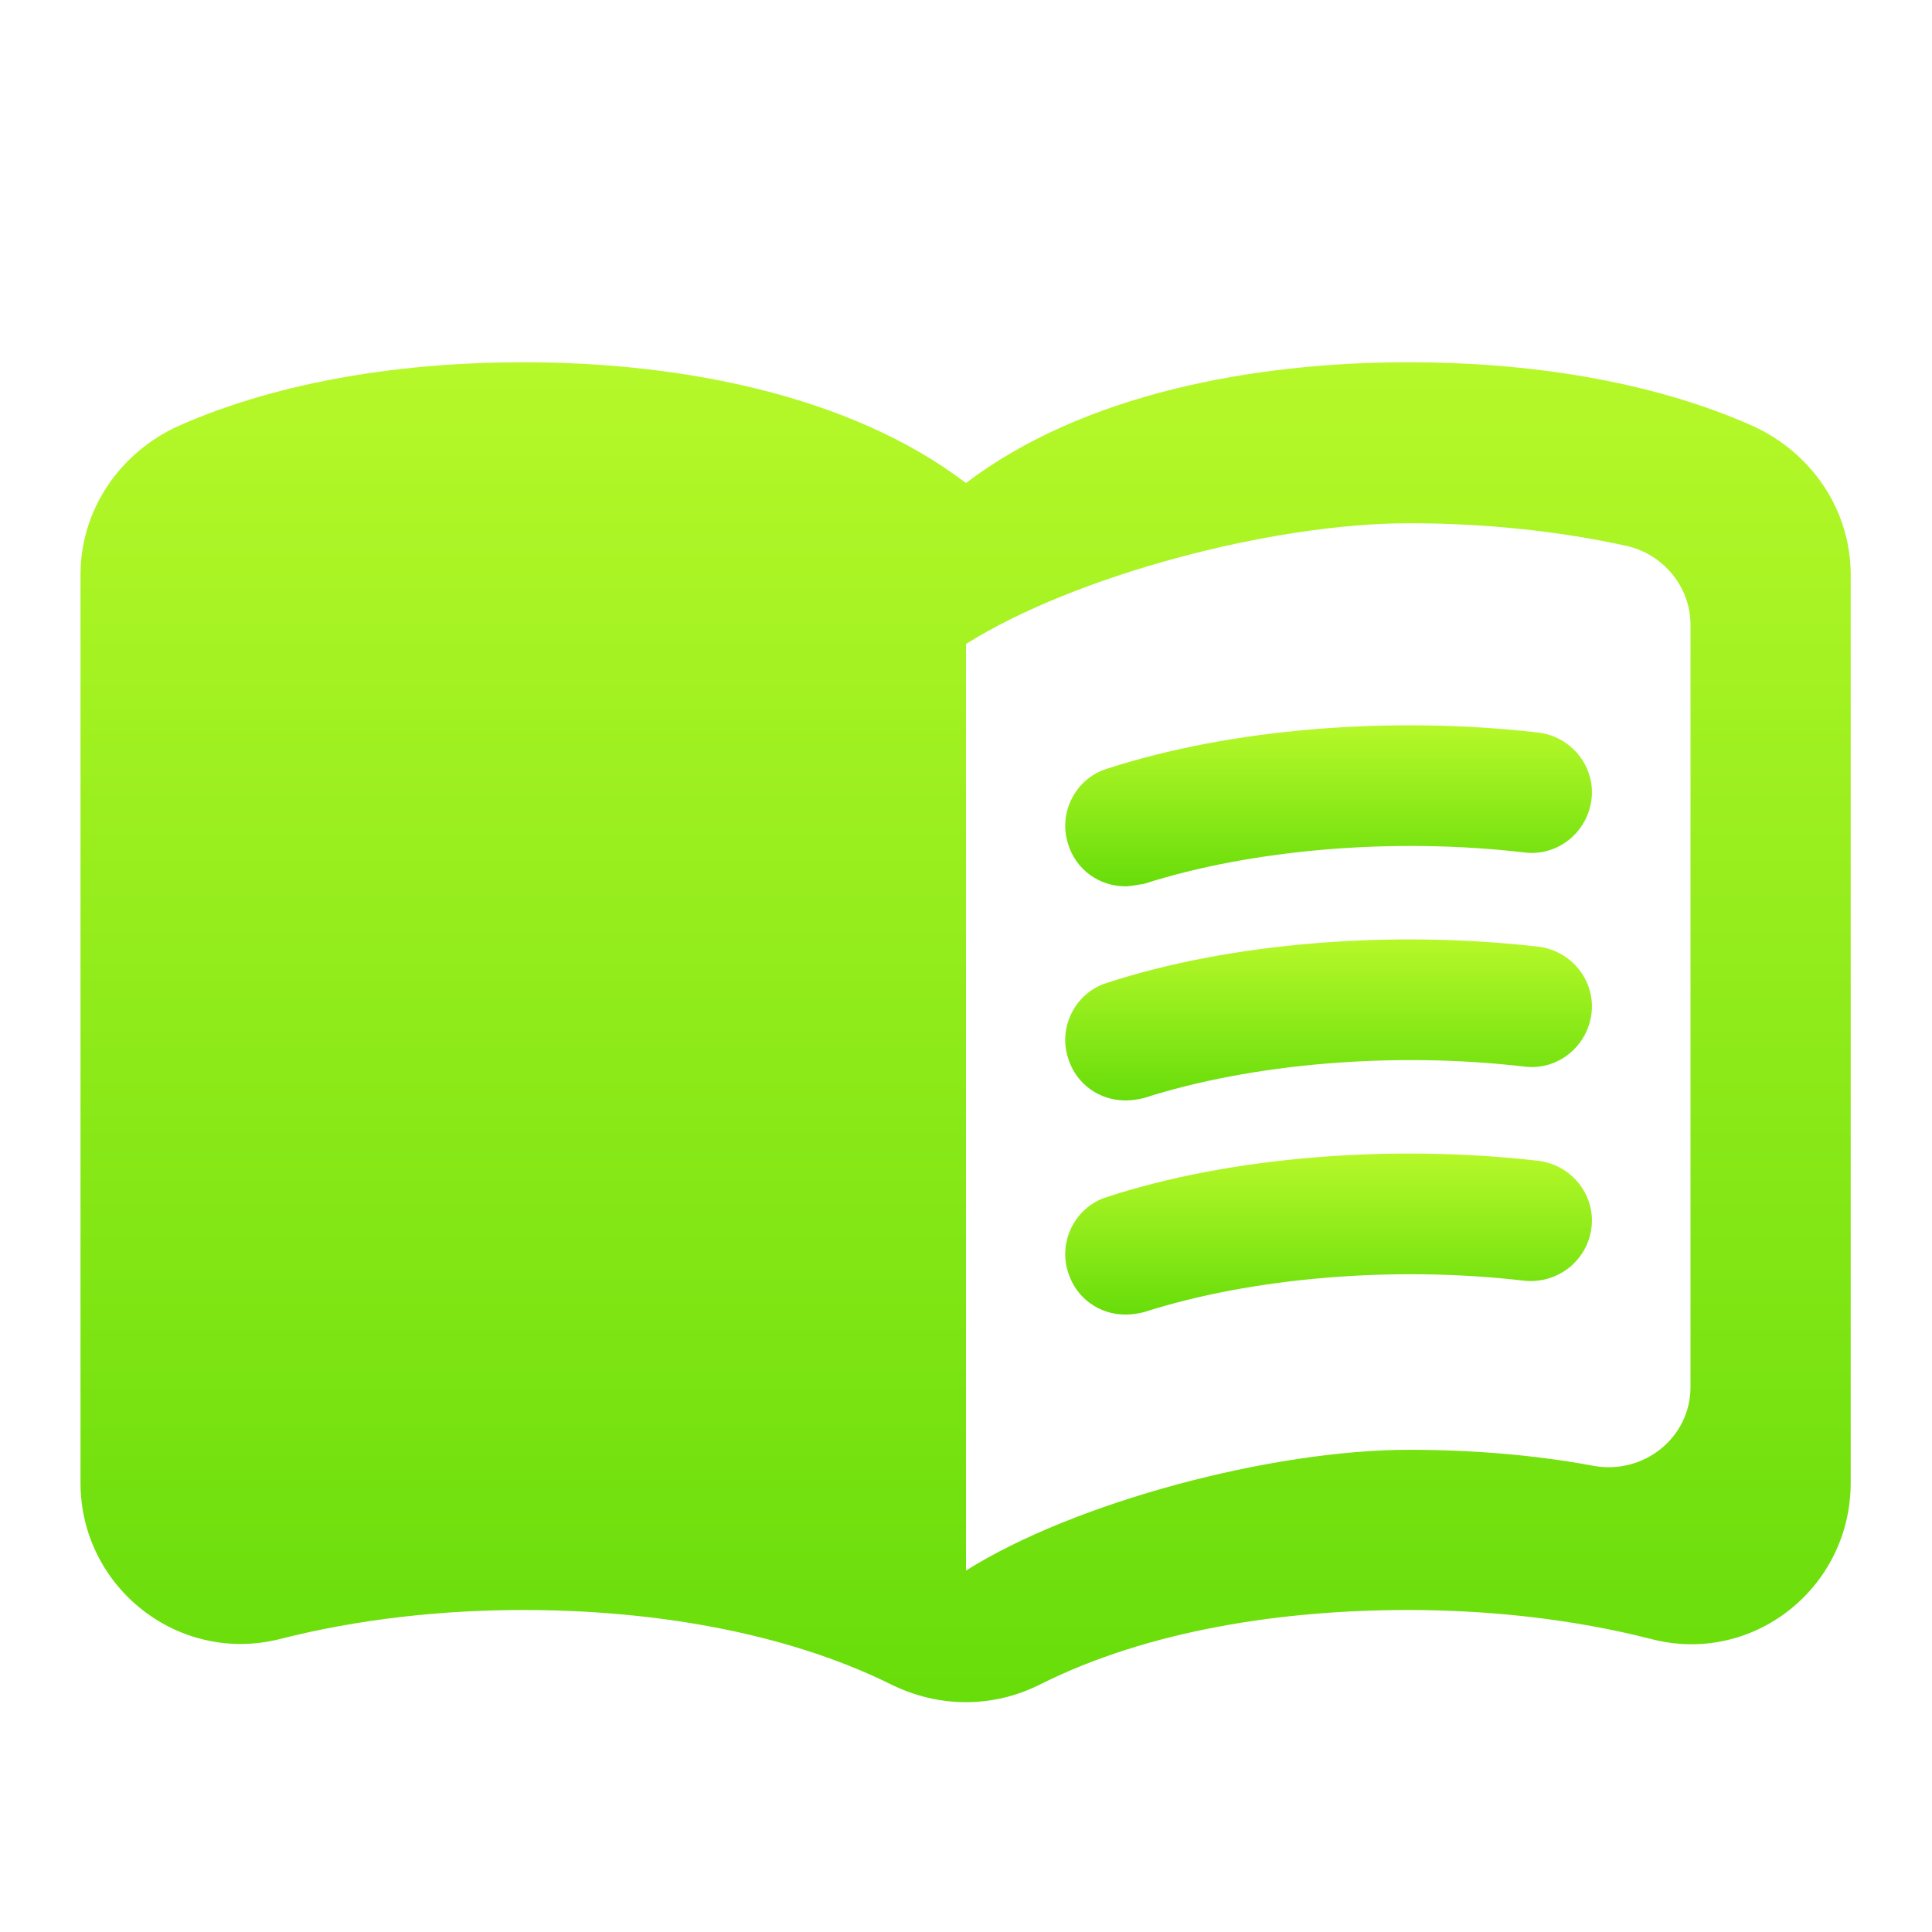 <?xml version="1.0" encoding="UTF-8" standalone="no"?>
<svg
   width="24"
   height="24"
   viewBox="0 0 24 24"
   fill="none"
   version="1.1"
   id="svg32"
   sodipodi:docname="cursos.svg"
   xmlns:inkscape="http://www.inkscape.org/namespaces/inkscape"
   xmlns:sodipodi="http://sodipodi.sourceforge.net/DTD/sodipodi-0.dtd"
   xmlns="http://www.w3.org/2000/svg"
   xmlns:svg="http://www.w3.org/2000/svg">
  <sodipodi:namedview
     id="namedview34"
     pagecolor="#505050"
     bordercolor="#eeeeee"
     borderopacity="1"
     inkscape:showpageshadow="0"
     inkscape:pageopacity="0"
     inkscape:pagecheckerboard="0"
     inkscape:deskcolor="#505050"
     showgrid="false" />
  <path
     d="M 17.5,4.5 C 15.55,4.5 13.45,4.9 12,6 10.55,4.9 8.45,4.5 6.5,4.5 5.05,4.5 3.51,4.72 2.22,5.29 1.49,5.62 1,6.33 1,7.14 v 11.28 c 0,1.3 1.22,2.26 2.48,1.94 C 4.46,20.11 5.5,20 6.5,20 c 1.56,0 3.22,0.26 4.56,0.92 0.6,0.3 1.28,0.3 1.87,0 1.34,-0.67 3,-0.92 4.56,-0.92 1,0 2.04,0.11 3.02,0.36 1.26,0.33 2.48,-0.63 2.48,-1.94 V 7.14 C 22.99,6.33 22.5,5.62 21.77,5.29 20.49,4.72 18.95,4.5 17.5,4.5 Z M 21,17.23 c 0,0.63 -0.58,1.09 -1.2,0.98 -0.75,-0.14 -1.53,-0.2 -2.3,-0.2 -1.7,0 -4.15,0.65 -5.5,1.5 V 8 c 1.35,-0.85 3.8,-1.5 5.5,-1.5 0.92,0 1.83,0.09 2.7,0.28 0.46,0.1 0.8,0.51 0.8,0.98 z"
     fill="url(#paint0_linear)"
     id="path2"
     style="fill:url(#paint0_linear);filter:url(#filter714)" />
  <path
     d="m 13.98,11.01 c -0.32,0 -0.61,-0.2 -0.71,-0.52 -0.13,-0.39 0.09,-0.82 0.48,-0.94 1.54,-0.5 3.53,-0.66 5.36,-0.45 0.41,0.05 0.71,0.42 0.66,0.83 -0.05,0.41 -0.42,0.71 -0.83,0.66 -1.62,-0.19 -3.39,-0.04 -4.73,0.39 -0.08,0.01 -0.16,0.03 -0.23,0.03 z"
     fill="url(#paint1_linear)"
     id="path4"
     style="fill:url(#paint1_linear);filter:url(#filter720)" />
  <path
     d="m 13.98,13.67 c -0.32,0 -0.61,-0.2 -0.71,-0.52 -0.13,-0.39 0.09,-0.82 0.48,-0.94 1.53,-0.5 3.53,-0.66 5.36,-0.45 0.41,0.05 0.71,0.42 0.66,0.83 -0.05,0.41 -0.42,0.71 -0.83,0.66 -1.62,-0.19 -3.39,-0.04 -4.73,0.39 -0.08,0.02 -0.16,0.03 -0.23,0.03 z"
     fill="url(#paint2_linear)"
     id="path6"
     style="fill:url(#paint2_linear);filter:url(#filter726)" />
  <path
     d="m 13.98,16.33 c -0.32,0 -0.61,-0.2 -0.71,-0.52 -0.13,-0.39 0.09,-0.82 0.48,-0.94 1.53,-0.5 3.53,-0.66 5.36,-0.45 0.41,0.05 0.71,0.42 0.66,0.83 -0.05,0.41 -0.42,0.7 -0.83,0.66 -1.62,-0.19 -3.39,-0.04 -4.73,0.39 -0.08,0.02 -0.16,0.03 -0.23,0.03 z"
     fill="url(#paint3_linear)"
     id="path8"
     style="fill:url(#paint3_linear);filter:url(#filter732)" />
  <defs
     id="defs30">
    <linearGradient
       id="paint0_linear"
       x1="11.995"
       y1="4.5"
       x2="11.995"
       y2="21.145"
       gradientUnits="userSpaceOnUse">
      <stop
         stop-color="#B6F829"
         id="stop10" />
      <stop
         offset="1"
         stop-color="#67DD0A"
         id="stop12" />
    </linearGradient>
    <linearGradient
       id="paint1_linear"
       x1="16.504"
       y1="9.01"
       x2="16.504"
       y2="11.01"
       gradientUnits="userSpaceOnUse">
      <stop
         stop-color="#B6F829"
         id="stop15" />
      <stop
         offset="1"
         stop-color="#67DD0A"
         id="stop17" />
    </linearGradient>
    <linearGradient
       id="paint2_linear"
       x1="16.504"
       y1="11.67"
       x2="16.504"
       y2="13.67"
       gradientUnits="userSpaceOnUse">
      <stop
         stop-color="#B6F829"
         id="stop20" />
      <stop
         offset="1"
         stop-color="#67DD0A"
         id="stop22" />
    </linearGradient>
    <linearGradient
       id="paint3_linear"
       x1="16.504"
       y1="14.33"
       x2="16.504"
       y2="16.33"
       gradientUnits="userSpaceOnUse">
      <stop
         stop-color="#B6F829"
         id="stop25" />
      <stop
         offset="1"
         stop-color="#67DD0A"
         id="stop27" />
    </linearGradient>
    <filter
       style="color-interpolation-filters:sRGB"
       inkscape:label="Color Shift"
       id="filter714"
       x="0"
       y="0"
       width="1"
       height="1">
      <feColorMatrix
         type="hueRotate"
         values="169"
         result="color1"
         id="feColorMatrix710" />
      <feColorMatrix
         type="saturate"
         values="1"
         result="color2"
         id="feColorMatrix712" />
    </filter>
    <filter
       style="color-interpolation-filters:sRGB"
       inkscape:label="Color Shift"
       id="filter720"
       x="0"
       y="0"
       width="1"
       height="1">
      <feColorMatrix
         type="hueRotate"
         values="169"
         result="color1"
         id="feColorMatrix716" />
      <feColorMatrix
         type="saturate"
         values="1"
         result="color2"
         id="feColorMatrix718" />
    </filter>
    <filter
       style="color-interpolation-filters:sRGB"
       inkscape:label="Color Shift"
       id="filter726"
       x="0"
       y="0"
       width="1"
       height="1">
      <feColorMatrix
         type="hueRotate"
         values="169"
         result="color1"
         id="feColorMatrix722" />
      <feColorMatrix
         type="saturate"
         values="1"
         result="color2"
         id="feColorMatrix724" />
    </filter>
    <filter
       style="color-interpolation-filters:sRGB"
       inkscape:label="Color Shift"
       id="filter732"
       x="0"
       y="0"
       width="1"
       height="1">
      <feColorMatrix
         type="hueRotate"
         values="169"
         result="color1"
         id="feColorMatrix728" />
      <feColorMatrix
         type="saturate"
         values="1"
         result="color2"
         id="feColorMatrix730" />
    </filter>
  </defs>
</svg>
